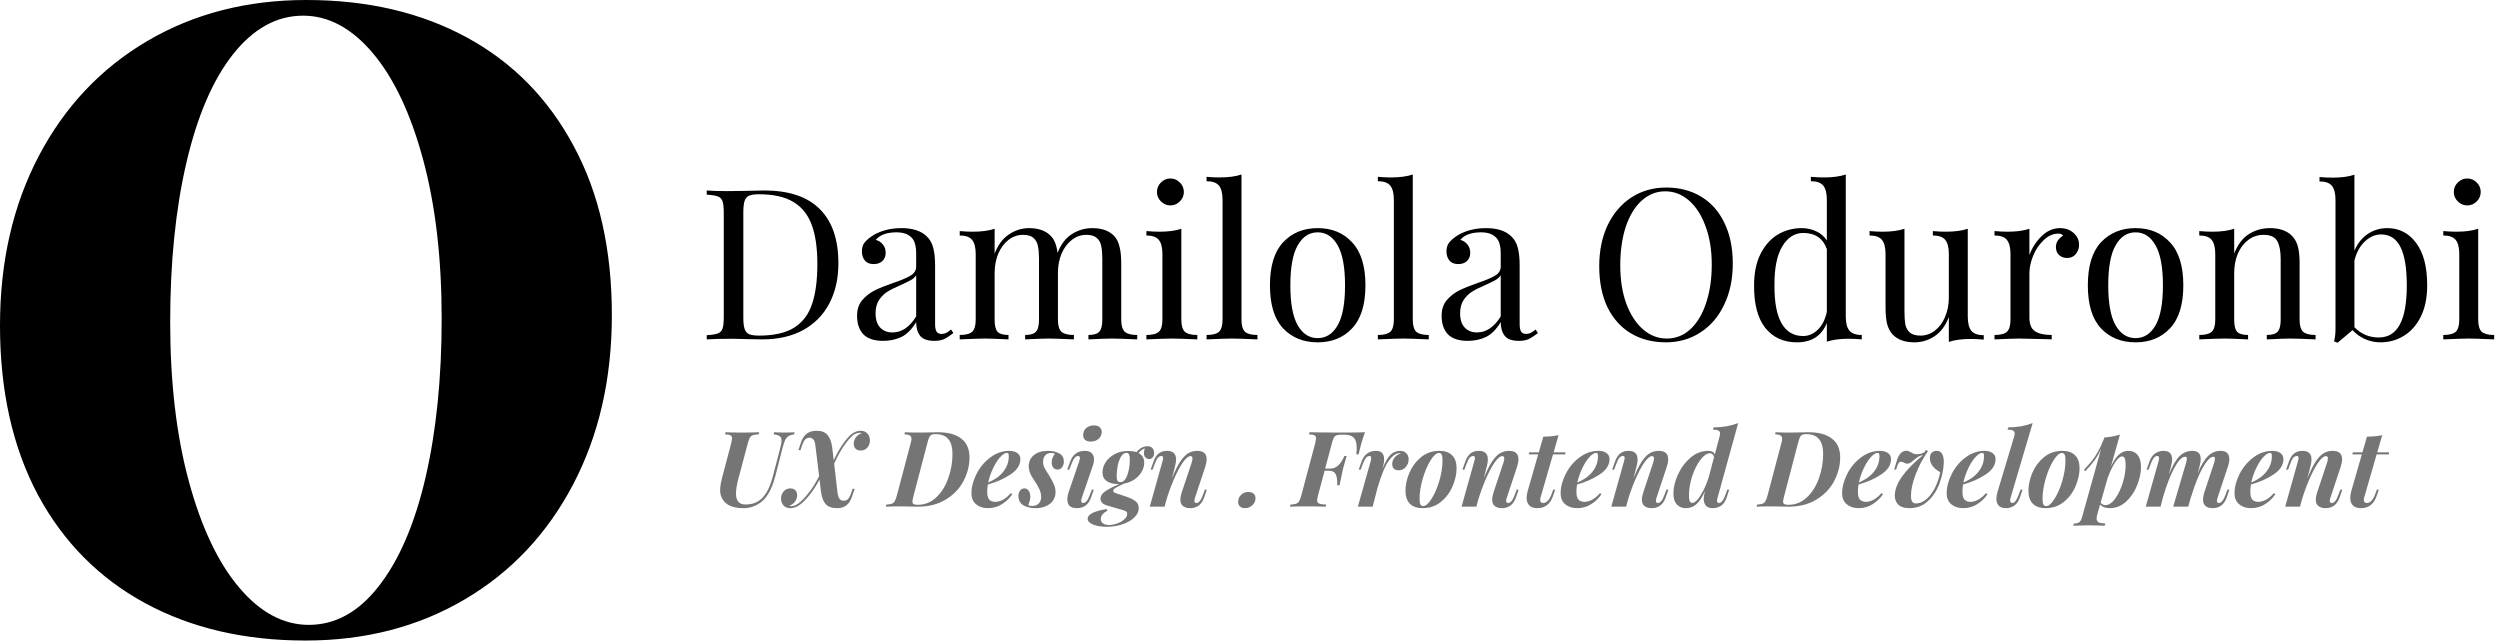 <svg width="523" height="134" viewBox="0 0 523 134" fill="none" xmlns="http://www.w3.org/2000/svg">
<path d="M64.085 0C76.856 0 88.046 2.61 97.653 7.829C107.26 13.048 114.72 20.634 120.032 30.587C125.344 40.419 128 52.192 128 65.908C128 79.259 125.287 91.093 119.862 101.41C114.437 111.727 106.864 119.738 97.144 125.443C87.424 131.148 76.348 134 63.915 134C51.144 134 39.954 131.39 30.347 126.171C20.74 120.952 13.28 113.427 7.968 103.595C2.656 93.642 0 81.808 0 68.092C0 54.741 2.713 42.907 8.138 32.59C13.563 22.273 21.136 14.262 30.856 8.557C40.576 2.852 51.652 0 64.085 0ZM63.407 3.277C57.868 3.277 52.952 6.008 48.657 11.47C44.475 16.811 41.254 24.336 38.993 34.046C36.733 43.756 35.603 54.862 35.603 67.364C35.603 79.987 36.902 91.093 39.502 100.682C42.102 110.271 45.605 117.675 50.013 122.894C54.421 128.113 59.281 130.723 64.593 130.723C70.132 130.723 74.992 128.053 79.174 122.712C83.468 117.25 86.746 109.664 89.007 99.954C91.267 90.244 92.397 79.138 92.397 66.636C92.397 54.013 91.098 42.907 88.498 33.318C85.898 23.729 82.395 16.325 77.987 11.106C73.579 5.887 68.719 3.277 63.407 3.277Z" fill="black"/>
<path d="M159.86 39.848C165.052 39.848 168.939 41.153 171.52 43.764C174.101 46.345 175.392 50.115 175.392 55.072C175.392 58.269 174.761 61.071 173.5 63.476C172.239 65.881 170.405 67.744 168 69.064C165.624 70.355 162.779 71 159.464 71L156.912 70.956C155.269 70.897 154.067 70.868 153.304 70.868C150.899 70.868 149.08 70.912 147.848 71V70.12C148.904 70.061 149.667 69.944 150.136 69.768C150.635 69.592 150.972 69.255 151.148 68.756C151.324 68.257 151.412 67.451 151.412 66.336V44.512C151.412 43.397 151.324 42.591 151.148 42.092C150.972 41.593 150.635 41.256 150.136 41.08C149.667 40.904 148.904 40.787 147.848 40.728V39.848C148.875 39.936 150.297 39.98 152.116 39.98L155.856 39.936C157.851 39.877 159.185 39.848 159.86 39.848ZM158.76 40.64C157.851 40.64 157.161 40.743 156.692 40.948C156.252 41.153 155.944 41.52 155.768 42.048C155.592 42.576 155.504 43.368 155.504 44.424V66.424C155.504 67.48 155.592 68.272 155.768 68.8C155.944 69.328 156.252 69.695 156.692 69.9C157.161 70.105 157.865 70.208 158.804 70.208C161.913 70.208 164.363 69.651 166.152 68.536C167.941 67.392 169.188 65.735 169.892 63.564C170.625 61.393 170.992 58.621 170.992 55.248C170.992 51.875 170.596 49.132 169.804 47.02C169.012 44.879 167.721 43.28 165.932 42.224C164.172 41.168 161.781 40.64 158.76 40.64ZM184.754 71.308C182.906 71.308 181.527 70.853 180.618 69.944C179.738 69.005 179.298 67.715 179.298 66.072C179.298 64.752 179.65 63.667 180.354 62.816C181.087 61.965 181.938 61.291 182.906 60.792C183.903 60.293 185.209 59.765 186.822 59.208C188.465 58.651 189.682 58.137 190.474 57.668C191.266 57.199 191.662 56.568 191.662 55.776V53.048C191.662 51.347 191.295 50.188 190.562 49.572C189.858 48.927 188.861 48.604 187.57 48.604C185.517 48.604 184.065 49.132 183.214 50.188C183.801 50.335 184.285 50.643 184.666 51.112C185.077 51.581 185.282 52.168 185.282 52.872C185.282 53.605 185.047 54.192 184.578 54.632C184.109 55.043 183.507 55.248 182.774 55.248C181.953 55.248 181.337 54.999 180.926 54.5C180.515 53.972 180.31 53.341 180.31 52.608C180.31 51.904 180.471 51.317 180.794 50.848C181.146 50.379 181.659 49.909 182.334 49.44C183.038 48.941 183.933 48.531 185.018 48.208C186.103 47.885 187.291 47.724 188.582 47.724C190.87 47.724 192.601 48.267 193.774 49.352C194.507 50.027 194.991 50.848 195.226 51.816C195.49 52.755 195.622 54.001 195.622 55.556V67.788C195.622 68.521 195.725 69.049 195.93 69.372C196.135 69.695 196.487 69.856 196.986 69.856C197.338 69.856 197.661 69.783 197.954 69.636C198.277 69.46 198.614 69.225 198.966 68.932L199.45 69.68C198.687 70.267 198.027 70.692 197.47 70.956C196.942 71.191 196.267 71.308 195.446 71.308C194.038 71.308 193.055 70.956 192.498 70.252C191.941 69.548 191.662 68.595 191.662 67.392C190.782 68.859 189.77 69.885 188.626 70.472C187.482 71.029 186.191 71.308 184.754 71.308ZM186.69 69.548C188.626 69.548 190.283 68.433 191.662 66.204V57.58C191.398 57.991 191.031 58.328 190.562 58.592C190.093 58.856 189.374 59.208 188.406 59.648C187.291 60.117 186.382 60.572 185.678 61.012C185.003 61.423 184.417 61.995 183.918 62.728C183.419 63.461 183.17 64.4 183.17 65.544C183.17 66.864 183.493 67.861 184.138 68.536C184.783 69.211 185.634 69.548 186.69 69.548ZM234.564 66.908C234.564 68.111 234.813 68.947 235.312 69.416C235.811 69.856 236.676 70.076 237.908 70.076V71C235.209 70.883 233.449 70.824 232.628 70.824C231.807 70.824 230.164 70.883 227.7 71V70.076C228.785 70.076 229.533 69.856 229.944 69.416C230.384 68.947 230.604 68.111 230.604 66.908V54.192C230.604 53.077 230.531 52.183 230.384 51.508C230.267 50.804 229.959 50.232 229.46 49.792C228.991 49.352 228.257 49.132 227.26 49.132C226.145 49.132 225.133 49.484 224.224 50.188C223.315 50.892 222.596 51.86 222.068 53.092C221.569 54.295 221.32 55.629 221.32 57.096V66.908C221.32 68.111 221.569 68.947 222.068 69.416C222.567 69.856 223.432 70.076 224.664 70.076V71C221.965 70.883 220.205 70.824 219.384 70.824C218.563 70.824 216.92 70.883 214.456 71V70.076C215.541 70.076 216.289 69.856 216.7 69.416C217.14 68.947 217.36 68.111 217.36 66.908V54.192C217.36 53.077 217.287 52.183 217.14 51.508C217.023 50.804 216.715 50.232 216.216 49.792C215.747 49.352 215.013 49.132 214.016 49.132C212.901 49.132 211.889 49.484 210.98 50.188C210.071 50.892 209.352 51.86 208.824 53.092C208.325 54.324 208.076 55.673 208.076 57.14V66.908C208.076 68.111 208.281 68.947 208.692 69.416C209.132 69.856 209.895 70.076 210.98 70.076V71C208.516 70.883 206.873 70.824 206.052 70.824C205.231 70.824 203.471 70.883 200.772 71V70.076C202.004 70.076 202.869 69.856 203.368 69.416C203.867 68.947 204.116 68.111 204.116 66.908V53.136C204.116 51.787 203.867 50.804 203.368 50.188C202.869 49.572 202.004 49.264 200.772 49.264V48.34C201.711 48.428 202.62 48.472 203.5 48.472C205.348 48.472 206.873 48.267 208.076 47.856V53.048C208.78 51.229 209.777 49.895 211.068 49.044C212.359 48.164 213.767 47.724 215.292 47.724C217.287 47.724 218.812 48.281 219.868 49.396C220.601 50.159 221.056 51.332 221.232 52.916C221.965 51.068 222.977 49.748 224.268 48.956C225.559 48.135 226.981 47.724 228.536 47.724C230.531 47.724 232.056 48.281 233.112 49.396C233.64 49.983 234.007 50.731 234.212 51.64C234.447 52.549 234.564 53.723 234.564 55.16V66.908ZM244.847 37.34C245.609 37.34 246.269 37.619 246.827 38.176C247.384 38.733 247.663 39.393 247.663 40.156C247.663 40.919 247.384 41.579 246.827 42.136C246.269 42.693 245.609 42.972 244.847 42.972C244.084 42.972 243.424 42.693 242.867 42.136C242.309 41.579 242.031 40.919 242.031 40.156C242.031 39.393 242.309 38.733 242.867 38.176C243.424 37.619 244.084 37.34 244.847 37.34ZM247.135 66.908C247.135 68.111 247.384 68.947 247.883 69.416C248.381 69.856 249.247 70.076 250.479 70.076V71C247.78 70.883 246.005 70.824 245.155 70.824C244.304 70.824 242.529 70.883 239.831 71V70.076C241.063 70.076 241.928 69.856 242.427 69.416C242.925 68.947 243.175 68.111 243.175 66.908V53.136C243.175 51.787 242.925 50.804 242.427 50.188C241.928 49.572 241.063 49.264 239.831 49.264V48.34C240.769 48.428 241.679 48.472 242.559 48.472C244.407 48.472 245.932 48.267 247.135 47.856V66.908ZM259.717 66.908C259.717 68.111 259.967 68.947 260.465 69.416C260.964 69.856 261.829 70.076 263.061 70.076V71C260.363 70.883 258.588 70.824 257.737 70.824C256.887 70.824 255.112 70.883 252.413 71V70.076C253.645 70.076 254.511 69.856 255.009 69.416C255.508 68.947 255.757 68.111 255.757 66.908V41.784C255.757 40.435 255.508 39.452 255.009 38.836C254.511 38.22 253.645 37.912 252.413 37.912V36.988C253.323 37.076 254.232 37.12 255.141 37.12C256.989 37.12 258.515 36.915 259.717 36.504V66.908ZM275.661 47.724C278.653 47.724 281.059 48.721 282.877 50.716C284.725 52.681 285.649 55.673 285.649 59.692C285.649 63.711 284.725 66.703 282.877 68.668C281.059 70.633 278.653 71.616 275.661 71.616C272.669 71.616 270.249 70.633 268.401 68.668C266.583 66.703 265.673 63.711 265.673 59.692C265.673 55.673 266.583 52.681 268.401 50.716C270.249 48.721 272.669 47.724 275.661 47.724ZM275.661 48.604C273.901 48.604 272.508 49.513 271.481 51.332C270.455 53.121 269.941 55.908 269.941 59.692C269.941 63.476 270.455 66.263 271.481 68.052C272.508 69.841 273.901 70.736 275.661 70.736C277.421 70.736 278.815 69.841 279.841 68.052C280.868 66.263 281.381 63.476 281.381 59.692C281.381 55.908 280.868 53.121 279.841 51.332C278.815 49.513 277.421 48.604 275.661 48.604ZM295.553 66.908C295.553 68.111 295.803 68.947 296.301 69.416C296.8 69.856 297.665 70.076 298.897 70.076V71C296.199 70.883 294.424 70.824 293.573 70.824C292.723 70.824 290.948 70.883 288.249 71V70.076C289.481 70.076 290.347 69.856 290.845 69.416C291.344 68.947 291.593 68.111 291.593 66.908V41.784C291.593 40.435 291.344 39.452 290.845 38.836C290.347 38.22 289.481 37.912 288.249 37.912V36.988C289.159 37.076 290.068 37.12 290.977 37.12C292.825 37.12 294.351 36.915 295.553 36.504V66.908ZM307.043 71.308C305.195 71.308 303.816 70.853 302.907 69.944C302.027 69.005 301.587 67.715 301.587 66.072C301.587 64.752 301.939 63.667 302.643 62.816C303.376 61.965 304.227 61.291 305.195 60.792C306.192 60.293 307.498 59.765 309.111 59.208C310.754 58.651 311.971 58.137 312.763 57.668C313.555 57.199 313.951 56.568 313.951 55.776V53.048C313.951 51.347 313.584 50.188 312.851 49.572C312.147 48.927 311.15 48.604 309.859 48.604C307.806 48.604 306.354 49.132 305.503 50.188C306.09 50.335 306.574 50.643 306.955 51.112C307.366 51.581 307.571 52.168 307.571 52.872C307.571 53.605 307.336 54.192 306.867 54.632C306.398 55.043 305.796 55.248 305.063 55.248C304.242 55.248 303.626 54.999 303.215 54.5C302.804 53.972 302.599 53.341 302.599 52.608C302.599 51.904 302.76 51.317 303.083 50.848C303.435 50.379 303.948 49.909 304.623 49.44C305.327 48.941 306.222 48.531 307.307 48.208C308.392 47.885 309.58 47.724 310.871 47.724C313.159 47.724 314.89 48.267 316.063 49.352C316.796 50.027 317.28 50.848 317.515 51.816C317.779 52.755 317.911 54.001 317.911 55.556V67.788C317.911 68.521 318.014 69.049 318.219 69.372C318.424 69.695 318.776 69.856 319.275 69.856C319.627 69.856 319.95 69.783 320.243 69.636C320.566 69.46 320.903 69.225 321.255 68.932L321.739 69.68C320.976 70.267 320.316 70.692 319.759 70.956C319.231 71.191 318.556 71.308 317.735 71.308C316.327 71.308 315.344 70.956 314.787 70.252C314.23 69.548 313.951 68.595 313.951 67.392C313.071 68.859 312.059 69.885 310.915 70.472C309.771 71.029 308.48 71.308 307.043 71.308ZM308.979 69.548C310.915 69.548 312.572 68.433 313.951 66.204V57.58C313.687 57.991 313.32 58.328 312.851 58.592C312.382 58.856 311.663 59.208 310.695 59.648C309.58 60.117 308.671 60.572 307.967 61.012C307.292 61.423 306.706 61.995 306.207 62.728C305.708 63.461 305.459 64.4 305.459 65.544C305.459 66.864 305.782 67.861 306.427 68.536C307.072 69.211 307.923 69.548 308.979 69.548ZM348.551 39.232C351.337 39.232 353.772 39.863 355.855 41.124C357.967 42.385 359.595 44.219 360.739 46.624C361.912 49 362.499 51.845 362.499 55.16C362.499 58.387 361.897 61.247 360.695 63.74C359.521 66.233 357.864 68.169 355.723 69.548C353.611 70.927 351.205 71.616 348.507 71.616C345.72 71.616 343.271 70.985 341.159 69.724C339.076 68.463 337.448 66.644 336.275 64.268C335.131 61.863 334.559 59.003 334.559 55.688C334.559 52.461 335.145 49.601 336.319 47.108C337.521 44.615 339.179 42.679 341.291 41.3C343.432 39.921 345.852 39.232 348.551 39.232ZM348.375 40.024C346.497 40.024 344.84 40.684 343.403 42.004C341.995 43.295 340.895 45.113 340.103 47.46C339.34 49.807 338.959 52.491 338.959 55.512C338.959 58.563 339.384 61.247 340.235 63.564C341.115 65.881 342.288 67.671 343.755 68.932C345.221 70.193 346.864 70.824 348.683 70.824C350.56 70.824 352.203 70.179 353.611 68.888C355.048 67.568 356.148 65.735 356.911 63.388C357.703 61.041 358.099 58.357 358.099 55.336C358.099 52.285 357.659 49.601 356.779 47.284C355.928 44.967 354.769 43.177 353.303 41.916C351.836 40.655 350.193 40.024 348.375 40.024ZM386.136 66.204C386.136 67.553 386.385 68.536 386.884 69.152C387.383 69.768 388.248 70.076 389.48 70.076V71C388.571 70.912 387.661 70.868 386.752 70.868C384.904 70.868 383.379 71.073 382.176 71.484V67.568C381.648 68.888 380.856 69.9 379.8 70.604C378.744 71.279 377.453 71.616 375.928 71.616C373.112 71.616 370.897 70.604 369.284 68.58C367.7 66.556 366.923 63.593 366.952 59.692C366.952 57.14 367.392 54.969 368.272 53.18C369.181 51.361 370.384 49.997 371.88 49.088C373.405 48.179 375.077 47.724 376.896 47.724C378.011 47.724 379.023 47.944 379.932 48.384C380.871 48.795 381.619 49.44 382.176 50.32V41.784C382.176 40.435 381.927 39.452 381.428 38.836C380.929 38.22 380.064 37.912 378.832 37.912V36.988C379.771 37.076 380.68 37.12 381.56 37.12C383.408 37.12 384.933 36.915 386.136 36.504V66.204ZM377.204 70.296C378.348 70.296 379.375 69.856 380.284 68.976C381.193 68.096 381.824 66.849 382.176 65.236V52.124C381.384 49.865 379.741 48.736 377.248 48.736C375.429 48.736 373.963 49.675 372.848 51.552C371.733 53.4 371.191 56.113 371.22 59.692C371.191 63.212 371.689 65.867 372.716 67.656C373.743 69.416 375.239 70.296 377.204 70.296ZM411.658 66.248C411.658 67.597 411.908 68.58 412.406 69.196C412.905 69.812 413.77 70.12 415.002 70.12V71.044C414.093 70.956 413.184 70.912 412.274 70.912C410.426 70.912 408.901 71.117 407.698 71.528V66.336C406.994 68.155 405.997 69.489 404.706 70.34C403.416 71.191 402.008 71.616 400.482 71.616C398.488 71.616 396.962 71.059 395.906 69.944C395.378 69.357 394.997 68.609 394.762 67.7C394.557 66.791 394.454 65.617 394.454 64.18V53.136C394.454 51.787 394.205 50.804 393.706 50.188C393.208 49.572 392.342 49.264 391.11 49.264V48.34C392.02 48.428 392.929 48.472 393.838 48.472C395.686 48.472 397.212 48.267 398.414 47.856V65.148C398.414 66.263 398.473 67.172 398.59 67.876C398.737 68.551 399.045 69.108 399.514 69.548C400.013 69.988 400.761 70.208 401.758 70.208C402.873 70.208 403.885 69.856 404.794 69.152C405.704 68.448 406.408 67.495 406.906 66.292C407.434 65.06 407.698 63.711 407.698 62.244V53.136C407.698 51.787 407.449 50.804 406.95 50.188C406.452 49.572 405.586 49.264 404.354 49.264V48.34C405.264 48.428 406.173 48.472 407.082 48.472C408.93 48.472 410.456 48.267 411.658 47.856V66.248ZM430.933 47.724C432.106 47.724 433.059 48.061 433.793 48.736C434.555 49.411 434.937 50.232 434.937 51.2C434.937 51.963 434.702 52.623 434.233 53.18C433.793 53.708 433.191 53.972 432.429 53.972C431.783 53.972 431.226 53.767 430.757 53.356C430.317 52.945 430.097 52.388 430.097 51.684C430.097 50.716 430.595 49.924 431.593 49.308C431.387 49.015 431.079 48.868 430.669 48.868C429.525 48.868 428.483 49.323 427.545 50.232C426.606 51.112 425.873 52.197 425.345 53.488C424.817 54.779 424.553 55.996 424.553 57.14V66.468C424.553 67.817 424.934 68.756 425.697 69.284C426.489 69.812 427.662 70.076 429.217 70.076V71L428.161 70.956C425.169 70.868 423.262 70.824 422.441 70.824C421.678 70.824 419.947 70.883 417.249 71V70.076C418.481 70.076 419.346 69.856 419.845 69.416C420.343 68.947 420.593 68.111 420.593 66.908V53.136C420.593 51.787 420.343 50.804 419.845 50.188C419.346 49.572 418.481 49.264 417.249 49.264V48.34C418.187 48.428 419.097 48.472 419.977 48.472C421.825 48.472 423.35 48.267 424.553 47.856V53.356C425.081 51.889 425.917 50.584 427.061 49.44C428.234 48.296 429.525 47.724 430.933 47.724ZM446.763 47.724C449.755 47.724 452.16 48.721 453.979 50.716C455.827 52.681 456.751 55.673 456.751 59.692C456.751 63.711 455.827 66.703 453.979 68.668C452.16 70.633 449.755 71.616 446.763 71.616C443.771 71.616 441.351 70.633 439.503 68.668C437.684 66.703 436.775 63.711 436.775 59.692C436.775 55.673 437.684 52.681 439.503 50.716C441.351 48.721 443.771 47.724 446.763 47.724ZM446.763 48.604C445.003 48.604 443.61 49.513 442.583 51.332C441.556 53.121 441.043 55.908 441.043 59.692C441.043 63.476 441.556 66.263 442.583 68.052C443.61 69.841 445.003 70.736 446.763 70.736C448.523 70.736 449.916 69.841 450.943 68.052C451.97 66.263 452.483 63.476 452.483 59.692C452.483 55.908 451.97 53.121 450.943 51.332C449.916 49.513 448.523 48.604 446.763 48.604ZM474.873 47.724C476.926 47.724 478.481 48.281 479.537 49.396C480.094 49.983 480.49 50.716 480.725 51.596C480.959 52.476 481.077 53.664 481.077 55.16V66.908C481.077 68.111 481.326 68.947 481.825 69.416C482.323 69.856 483.189 70.076 484.421 70.076V71C481.722 70.883 479.962 70.824 479.141 70.824C478.319 70.824 476.677 70.883 474.213 71V70.076C475.298 70.076 476.046 69.856 476.457 69.416C476.897 68.947 477.117 68.111 477.117 66.908V54.192C477.117 52.549 476.882 51.303 476.413 50.452C475.943 49.572 474.99 49.132 473.553 49.132C472.35 49.132 471.279 49.484 470.341 50.188C469.402 50.892 468.669 51.86 468.141 53.092C467.642 54.295 467.393 55.644 467.393 57.14V66.908C467.393 68.111 467.598 68.947 468.009 69.416C468.449 69.856 469.211 70.076 470.297 70.076V71C467.833 70.883 466.19 70.824 465.369 70.824C464.547 70.824 462.787 70.883 460.089 71V70.076C461.321 70.076 462.186 69.856 462.685 69.416C463.183 68.947 463.433 68.111 463.433 66.908V53.136C463.433 51.787 463.183 50.804 462.685 50.188C462.186 49.572 461.321 49.264 460.089 49.264V48.34C461.027 48.428 461.937 48.472 462.817 48.472C464.665 48.472 466.19 48.267 467.393 47.856V53.048C468.126 51.171 469.138 49.821 470.428 49C471.749 48.149 473.23 47.724 474.873 47.724ZM499.41 47.724C501.904 47.724 503.913 48.751 505.438 50.804C506.993 52.857 507.77 55.82 507.77 59.692C507.77 62.244 507.33 64.415 506.45 66.204C505.57 67.993 504.382 69.343 502.886 70.252C501.42 71.161 499.777 71.616 497.958 71.616C496.873 71.616 495.817 71.396 494.79 70.956C493.793 70.516 492.913 69.885 492.15 69.064L489.026 71.704L488.278 71.396C488.484 70.663 488.586 69.812 488.586 68.844V41.828C488.586 40.479 488.337 39.496 487.838 38.88C487.34 38.264 486.474 37.956 485.242 37.956V37.032C486.181 37.12 487.09 37.164 487.97 37.164C489.818 37.164 491.344 36.959 492.546 36.548V52.432C493.192 50.936 494.116 49.777 495.318 48.956C496.55 48.135 497.914 47.724 499.41 47.724ZM497.606 70.604C499.572 70.604 501.038 69.724 502.006 67.964C503.004 66.175 503.502 63.417 503.502 59.692C503.502 56.113 503.062 53.444 502.182 51.684C501.302 49.924 499.953 49.044 498.134 49.044C496.902 49.044 495.773 49.528 494.746 50.496C493.72 51.435 492.986 52.769 492.546 54.5V68.448C493.221 69.152 493.998 69.695 494.878 70.076C495.758 70.428 496.668 70.604 497.606 70.604ZM516.151 37.34C516.914 37.34 517.574 37.619 518.131 38.176C518.689 38.733 518.967 39.393 518.967 40.156C518.967 40.919 518.689 41.579 518.131 42.136C517.574 42.693 516.914 42.972 516.151 42.972C515.389 42.972 514.729 42.693 514.171 42.136C513.614 41.579 513.335 40.919 513.335 40.156C513.335 39.393 513.614 38.733 514.171 38.176C514.729 37.619 515.389 37.34 516.151 37.34ZM518.439 66.908C518.439 68.111 518.689 68.947 519.187 69.416C519.686 69.856 520.551 70.076 521.783 70.076V71C519.085 70.883 517.31 70.824 516.459 70.824C515.609 70.824 513.834 70.883 511.135 71V70.076C512.367 70.076 513.233 69.856 513.731 69.416C514.23 68.947 514.479 68.111 514.479 66.908V53.136C514.479 51.787 514.23 50.804 513.731 50.188C513.233 49.572 512.367 49.264 511.135 49.264V48.34C512.074 48.428 512.983 48.472 513.863 48.472C515.711 48.472 517.237 48.267 518.439 47.856V66.908Z" fill="black"/>
<path d="M163.146 94.032C163.381 93.167 163.498 92.543 163.498 92.162C163.498 91.737 163.373 91.436 163.124 91.26C162.875 91.069 162.442 90.937 161.826 90.864L161.936 90.424C162.479 90.468 163.263 90.49 164.29 90.49C165.097 90.49 165.742 90.468 166.226 90.424L166.116 90.864C165.617 90.937 165.229 91.062 164.95 91.238C164.671 91.414 164.437 91.693 164.246 92.074C164.07 92.455 163.887 93.02 163.696 93.768L162.2 99.598C161.672 101.622 160.953 103.177 160.044 104.262C159.501 104.893 158.834 105.391 158.042 105.758C157.265 106.125 156.429 106.308 155.534 106.308C154.463 106.308 153.569 106.161 152.85 105.868C152.131 105.56 151.596 105.127 151.244 104.57C150.848 103.998 150.65 103.316 150.65 102.524C150.65 101.82 150.811 100.867 151.134 99.664L152.96 92.756C153.077 92.257 153.136 91.905 153.136 91.7C153.136 91.377 153.026 91.165 152.806 91.062C152.601 90.959 152.219 90.893 151.662 90.864L151.794 90.424C152.542 90.468 153.752 90.49 155.424 90.49C156.788 90.49 157.925 90.468 158.834 90.424L158.702 90.864C158.159 90.893 157.756 90.952 157.492 91.04C157.243 91.128 157.037 91.297 156.876 91.546C156.729 91.795 156.583 92.199 156.436 92.756L154.5 100.038C154.148 101.329 153.972 102.399 153.972 103.25C153.972 104.013 154.133 104.585 154.456 104.966C154.779 105.347 155.277 105.538 155.952 105.538C157.492 105.538 158.702 105.039 159.582 104.042C160.477 103.045 161.159 101.644 161.628 99.84L163.146 94.032ZM180.027 90.116C180.643 90.116 181.12 90.307 181.457 90.688C181.809 91.069 181.985 91.546 181.985 92.118C181.985 92.734 181.802 93.247 181.435 93.658C181.069 94.054 180.599 94.252 180.027 94.252C179.573 94.252 179.221 94.12 178.971 93.856C178.722 93.592 178.597 93.233 178.597 92.778C178.612 92.294 178.773 91.854 179.081 91.458C179.389 91.062 179.785 90.783 180.269 90.622C180.196 90.563 180.071 90.534 179.895 90.534C179.397 90.534 178.92 90.703 178.465 91.04C177.908 91.48 177.277 92.213 176.573 93.24C175.869 94.267 175.18 95.521 174.505 97.002L175.231 103.25C175.305 103.719 175.437 104.086 175.627 104.35C175.833 104.614 176.119 104.746 176.485 104.746C176.837 104.746 177.131 104.643 177.365 104.438C177.6 104.218 177.805 103.866 177.981 103.382L178.355 102.26H178.795L178.223 103.954C177.93 104.775 177.527 105.377 177.013 105.758C176.515 106.125 175.899 106.308 175.165 106.308C174.036 106.308 173.215 106.015 172.701 105.428C172.203 104.827 171.887 103.976 171.755 102.876L171.447 100.324C170.875 101.409 170.223 102.429 169.489 103.382C168.756 104.321 168.052 105.047 167.377 105.56C166.732 106.059 166.05 106.308 165.331 106.308C164.715 106.308 164.239 106.117 163.901 105.736C163.564 105.355 163.395 104.878 163.395 104.306C163.395 103.69 163.579 103.184 163.945 102.788C164.312 102.377 164.781 102.172 165.353 102.172C165.793 102.172 166.138 102.304 166.387 102.568C166.637 102.817 166.761 103.162 166.761 103.602C166.761 104.101 166.607 104.555 166.299 104.966C166.006 105.362 165.61 105.641 165.111 105.802C165.17 105.861 165.295 105.89 165.485 105.89C165.94 105.89 166.424 105.721 166.937 105.384C167.568 104.944 168.279 104.225 169.071 103.228C169.878 102.231 170.641 101.028 171.359 99.62L170.567 93.108C170.45 92.081 170.039 91.568 169.335 91.568C168.998 91.568 168.705 91.685 168.455 91.92C168.221 92.155 168.015 92.529 167.839 93.042L167.465 94.164H167.025L167.597 92.47C167.891 91.649 168.301 91.055 168.829 90.688C169.357 90.307 170.017 90.116 170.809 90.116C171.865 90.116 172.635 90.409 173.119 90.996C173.618 91.583 173.941 92.433 174.087 93.548L174.417 96.298C174.931 95.169 175.51 94.12 176.155 93.152C176.815 92.169 177.439 91.421 178.025 90.908C178.685 90.38 179.353 90.116 180.027 90.116ZM202.821 95.682C202.821 97.369 202.411 99.004 201.589 100.588C200.768 102.172 199.536 103.47 197.893 104.482C196.265 105.494 194.293 106 191.975 106L190.897 105.978C190.047 105.949 189.299 105.934 188.653 105.934C187.231 105.934 186.131 105.956 185.353 106L185.419 105.56C185.918 105.531 186.292 105.472 186.541 105.384C186.805 105.296 187.011 105.127 187.157 104.878C187.319 104.614 187.473 104.211 187.619 103.668L190.501 92.756C190.619 92.36 190.677 92.045 190.677 91.81C190.677 91.487 190.567 91.253 190.347 91.106C190.142 90.959 189.768 90.879 189.225 90.864L189.291 90.424C189.951 90.468 190.919 90.49 192.195 90.49H192.899C194.439 90.446 195.532 90.424 196.177 90.424C198.333 90.424 199.976 90.871 201.105 91.766C202.249 92.646 202.821 93.951 202.821 95.682ZM191.975 105.604C193.471 105.604 194.769 105.083 195.869 104.042C196.969 103.001 197.805 101.666 198.377 100.038C198.964 98.395 199.257 96.709 199.257 94.978C199.257 93.599 198.971 92.565 198.399 91.876C197.827 91.172 196.925 90.82 195.693 90.82C195.312 90.82 195.026 90.871 194.835 90.974C194.659 91.062 194.513 91.231 194.395 91.48C194.278 91.729 194.146 92.14 193.999 92.712L191.117 103.712C190.956 104.357 190.875 104.761 190.875 104.922C190.875 105.171 190.956 105.347 191.117 105.45C191.293 105.553 191.579 105.604 191.975 105.604ZM213.458 96.056C213.458 97.273 212.776 98.337 211.412 99.246C210.048 100.155 208.464 100.859 206.66 101.358C206.572 101.857 206.528 102.355 206.528 102.854C206.528 103.631 206.667 104.181 206.946 104.504C207.239 104.827 207.665 104.988 208.222 104.988C208.677 104.988 209.19 104.849 209.762 104.57C210.334 104.277 210.891 103.815 211.434 103.184L211.786 103.36C211.258 104.181 210.547 104.878 209.652 105.45C208.772 106.022 207.782 106.308 206.682 106.308C205.67 106.308 204.841 106.037 204.196 105.494C203.551 104.951 203.228 104.189 203.228 103.206C203.228 101.901 203.58 100.551 204.284 99.158C204.988 97.765 205.949 96.613 207.166 95.704C208.383 94.78 209.718 94.318 211.17 94.318C211.845 94.318 212.395 94.472 212.82 94.78C213.245 95.073 213.458 95.499 213.458 96.056ZM210.686 94.736C210.261 94.736 209.777 95.037 209.234 95.638C208.691 96.239 208.193 97.024 207.738 97.992C207.283 98.945 206.946 99.928 206.726 100.94C207.767 100.485 208.574 99.994 209.146 99.466C209.733 98.938 210.195 98.337 210.532 97.662C210.869 96.973 211.038 96.239 211.038 95.462C211.038 95.183 211.009 94.993 210.95 94.89C210.891 94.787 210.803 94.736 210.686 94.736ZM215.103 105.692C215.323 105.795 215.609 105.846 215.961 105.846C216.518 105.846 216.965 105.677 217.303 105.34C217.64 105.003 217.809 104.541 217.809 103.954C217.809 103.485 217.706 103.001 217.501 102.502C217.295 102.003 216.987 101.439 216.577 100.808C216.518 100.72 216.342 100.456 216.049 100.016C215.77 99.576 215.557 99.158 215.411 98.762C215.279 98.351 215.213 97.948 215.213 97.552C215.213 96.599 215.565 95.821 216.269 95.22C216.987 94.619 217.97 94.318 219.217 94.318C220.17 94.318 220.962 94.494 221.593 94.846C222.238 95.183 222.561 95.77 222.561 96.606C222.561 97.017 222.443 97.391 222.209 97.728C221.974 98.065 221.644 98.234 221.219 98.234C220.852 98.234 220.559 98.095 220.339 97.816C220.119 97.537 220.009 97.185 220.009 96.76C220.009 96.393 220.075 96.056 220.207 95.748C220.339 95.425 220.5 95.154 220.691 94.934C220.5 94.817 220.243 94.758 219.921 94.758C219.393 94.758 218.975 94.927 218.667 95.264C218.373 95.587 218.219 96.041 218.205 96.628C218.205 97.024 218.278 97.383 218.425 97.706C218.586 98.029 218.85 98.483 219.217 99.07L219.525 99.532C219.994 100.309 220.324 100.947 220.515 101.446C220.72 101.945 220.823 102.443 220.823 102.942C220.823 103.587 220.654 104.167 220.317 104.68C219.979 105.179 219.495 105.575 218.865 105.868C218.249 106.161 217.523 106.308 216.687 106.308C215.645 106.308 214.78 106.11 214.091 105.714C213.401 105.303 213.057 104.651 213.057 103.756C213.057 103.316 213.167 102.942 213.387 102.634C213.607 102.326 213.907 102.172 214.289 102.172C214.67 102.172 214.971 102.333 215.191 102.656C215.425 102.979 215.543 103.389 215.543 103.888C215.543 104.211 215.506 104.504 215.433 104.768C215.359 105.017 215.249 105.325 215.103 105.692ZM226.607 90.952C226.622 90.351 226.842 89.874 227.267 89.522C227.692 89.17 228.22 88.994 228.851 88.994C229.364 88.994 229.76 89.119 230.039 89.368C230.332 89.603 230.479 89.933 230.479 90.358C230.479 90.945 230.259 91.429 229.819 91.81C229.379 92.191 228.836 92.382 228.191 92.382C227.663 92.382 227.26 92.257 226.981 92.008C226.702 91.744 226.578 91.392 226.607 90.952ZM225.771 96.496C225.874 96.159 225.925 95.939 225.925 95.836C225.925 95.543 225.793 95.396 225.529 95.396C225.265 95.396 225.023 95.535 224.803 95.814C224.583 96.078 224.356 96.518 224.121 97.134L223.681 98.256H223.263L223.879 96.584C224.422 95.073 225.441 94.318 226.937 94.318C227.612 94.318 228.103 94.487 228.411 94.824C228.719 95.147 228.873 95.572 228.873 96.1C228.873 96.525 228.792 96.958 228.631 97.398L226.321 104.13C226.233 104.394 226.189 104.607 226.189 104.768C226.189 105.076 226.336 105.23 226.629 105.23C226.849 105.23 227.069 105.105 227.289 104.856C227.524 104.607 227.766 104.152 228.015 103.492L228.411 102.436H228.829L228.257 104.042C227.744 105.553 226.754 106.308 225.287 106.308C223.952 106.308 223.285 105.699 223.285 104.482C223.285 103.998 223.395 103.441 223.615 102.81L225.771 96.496ZM240.011 93.35C240.465 93.35 240.817 93.475 241.067 93.724C241.316 93.973 241.441 94.318 241.441 94.758C241.441 95.154 241.338 95.469 241.133 95.704C240.927 95.924 240.685 96.034 240.407 96.034C240.113 96.034 239.857 95.924 239.637 95.704C239.417 95.469 239.307 95.154 239.307 94.758C239.307 94.479 239.373 94.157 239.505 93.79C238.933 94.039 238.493 94.369 238.185 94.78C238.566 94.971 238.859 95.242 239.065 95.594C239.27 95.931 239.373 96.342 239.373 96.826C239.373 97.442 239.197 98.058 238.845 98.674C238.507 99.275 238.023 99.803 237.393 100.258C236.762 100.698 236.029 100.999 235.193 101.16C234.371 101.527 233.777 101.82 233.411 102.04C233.059 102.26 232.883 102.473 232.883 102.678C232.883 102.81 232.963 102.927 233.125 103.03C233.286 103.118 233.535 103.213 233.873 103.316L235.721 103.932C236.498 104.196 237.107 104.504 237.547 104.856C238.001 105.193 238.229 105.677 238.229 106.308C238.229 107.012 237.921 107.657 237.305 108.244C236.703 108.845 235.889 109.322 234.863 109.674C233.836 110.026 232.729 110.202 231.541 110.202C230.397 110.202 229.443 110.048 228.681 109.74C227.918 109.432 227.537 109.029 227.537 108.53C227.537 108.017 227.947 107.577 228.769 107.21C229.59 106.858 230.521 106.623 231.563 106.506L231.651 106.836C230.741 107.335 230.287 107.914 230.287 108.574C230.287 108.985 230.441 109.293 230.749 109.498C231.057 109.718 231.482 109.828 232.025 109.828C232.567 109.828 233.132 109.718 233.719 109.498C234.32 109.293 234.819 109.007 235.215 108.64C235.611 108.288 235.809 107.907 235.809 107.496C235.809 107.261 235.721 107.085 235.545 106.968C235.383 106.865 235.09 106.755 234.665 106.638L231.541 105.736C231.145 105.619 230.822 105.443 230.573 105.208C230.338 104.959 230.221 104.658 230.221 104.306C230.221 103.778 230.529 103.287 231.145 102.832C231.775 102.377 232.78 101.857 234.159 101.27H233.939C232.956 101.27 232.157 101.065 231.541 100.654C230.939 100.243 230.639 99.627 230.639 98.806C230.639 98.131 230.844 97.449 231.255 96.76C231.68 96.071 232.303 95.499 233.125 95.044C233.946 94.575 234.921 94.34 236.051 94.34C236.667 94.34 237.239 94.421 237.767 94.582C238.031 94.215 238.361 93.922 238.757 93.702C239.167 93.467 239.585 93.35 240.011 93.35ZM234.313 100.874C234.973 100.874 235.479 100.383 235.831 99.4C236.183 98.403 236.359 97.31 236.359 96.122C236.359 95.682 236.307 95.345 236.205 95.11C236.117 94.861 235.933 94.736 235.655 94.736C235.229 94.736 234.855 94.993 234.533 95.506C234.225 96.019 233.99 96.657 233.829 97.42C233.682 98.168 233.609 98.887 233.609 99.576C233.609 100.045 233.667 100.383 233.785 100.588C233.902 100.779 234.078 100.874 234.313 100.874ZM252.478 102.436L251.928 104.042C251.4 105.553 250.417 106.308 248.98 106.308C248.158 106.308 247.572 106.066 247.22 105.582C247.029 105.303 246.934 104.959 246.934 104.548C246.934 104.079 247.051 103.499 247.286 102.81L249.266 96.87C249.398 96.474 249.464 96.159 249.464 95.924C249.464 95.587 249.324 95.418 249.046 95.418C248.606 95.418 248.07 95.865 247.44 96.76C246.824 97.655 246.2 98.835 245.57 100.302C244.939 101.754 244.389 103.287 243.92 104.9L243.634 106H240.532L243.194 96.496C243.282 96.232 243.326 95.997 243.326 95.792C243.326 95.528 243.201 95.396 242.952 95.396C242.673 95.396 242.424 95.528 242.204 95.792C241.998 96.041 241.778 96.489 241.544 97.134L241.126 98.256H240.708L241.302 96.584C241.58 95.777 241.954 95.198 242.424 94.846C242.893 94.494 243.465 94.318 244.14 94.318C245.401 94.318 246.032 94.919 246.032 96.122C246.032 96.533 245.973 96.958 245.856 97.398L245.174 100.06C245.775 98.564 246.347 97.405 246.89 96.584C247.447 95.748 248.004 95.161 248.562 94.824C249.134 94.487 249.764 94.318 250.454 94.318C251.774 94.318 252.434 94.905 252.434 96.078C252.434 96.518 252.338 97.039 252.148 97.64L249.992 104.13C249.904 104.394 249.86 104.607 249.86 104.768C249.86 105.076 249.999 105.23 250.278 105.23C250.512 105.23 250.74 105.105 250.96 104.856C251.194 104.607 251.429 104.152 251.664 103.492L252.06 102.436H252.478ZM259.021 104.988C259.021 104.401 259.226 103.91 259.637 103.514C260.048 103.118 260.554 102.92 261.155 102.92C261.624 102.92 261.991 103.037 262.255 103.272C262.519 103.507 262.651 103.837 262.651 104.262C262.651 104.79 262.431 105.267 261.991 105.692C261.566 106.103 261.067 106.308 260.495 106.308C260.026 106.308 259.659 106.191 259.395 105.956C259.146 105.721 259.021 105.399 259.021 104.988ZM281.091 90.49C283.174 90.49 284.662 90.468 285.557 90.424C285.22 91.333 284.934 92.228 284.699 93.108C284.45 94.032 284.296 94.677 284.237 95.044H283.731C283.79 94.589 283.819 94.142 283.819 93.702C283.819 92.69 283.614 91.979 283.203 91.568C282.807 91.143 282.147 90.93 281.223 90.93H280.717C280.233 90.93 279.866 90.974 279.617 91.062C279.382 91.135 279.192 91.297 279.045 91.546C278.898 91.795 278.759 92.199 278.627 92.756L277.219 98.036H278.231C278.935 98.036 279.529 97.794 280.013 97.31C280.497 96.826 280.908 96.188 281.245 95.396H281.729C281.509 96.085 281.238 97.039 280.915 98.256C280.783 98.813 280.556 99.899 280.233 101.512H279.749C279.793 100.515 279.69 99.759 279.441 99.246C279.206 98.733 278.722 98.476 277.989 98.476H277.109L275.723 103.668C275.606 104.108 275.547 104.431 275.547 104.636C275.547 104.988 275.679 105.223 275.943 105.34C276.222 105.457 276.72 105.531 277.439 105.56L277.351 106C276.456 105.956 275.151 105.934 273.435 105.934C271.822 105.934 270.626 105.956 269.849 106L269.959 105.56C270.487 105.531 270.876 105.472 271.125 105.384C271.389 105.296 271.602 105.127 271.763 104.878C271.924 104.629 272.078 104.225 272.225 103.668L275.129 92.756C275.246 92.257 275.305 91.905 275.305 91.7C275.305 91.377 275.195 91.165 274.975 91.062C274.77 90.959 274.388 90.893 273.831 90.864L273.941 90.424C275.54 90.468 277.923 90.49 281.091 90.49ZM292.903 94.318C293.46 94.318 293.893 94.487 294.201 94.824C294.523 95.147 294.685 95.572 294.685 96.1C294.685 96.731 294.479 97.273 294.069 97.728C293.673 98.168 293.181 98.388 292.595 98.388C292.169 98.388 291.839 98.278 291.605 98.058C291.37 97.823 291.253 97.493 291.253 97.068C291.253 96.555 291.429 96.093 291.781 95.682C292.133 95.257 292.565 94.985 293.079 94.868C293.049 94.868 293.005 94.861 292.947 94.846C292.888 94.817 292.837 94.802 292.793 94.802C292.045 94.802 291.282 95.345 290.505 96.43C289.727 97.515 288.935 99.451 288.129 102.238L287.161 106H284.059L286.743 96.496C286.816 96.261 286.853 96.034 286.853 95.814C286.853 95.535 286.735 95.396 286.501 95.396C286.222 95.396 285.973 95.528 285.753 95.792C285.533 96.056 285.305 96.503 285.071 97.134L284.653 98.256H284.235L284.829 96.584C285.371 95.073 286.383 94.318 287.865 94.318C288.994 94.318 289.559 94.912 289.559 96.1C289.559 96.525 289.5 96.958 289.383 97.398L289.207 98.102C289.749 96.709 290.299 95.733 290.857 95.176C291.429 94.604 292.111 94.318 292.903 94.318ZM294.026 102.678C294.026 101.475 294.297 100.221 294.84 98.916C295.397 97.611 296.211 96.518 297.282 95.638C298.367 94.758 299.658 94.318 301.154 94.318C302.298 94.318 303.178 94.633 303.794 95.264C304.41 95.88 304.718 96.775 304.718 97.948C304.718 99.151 304.439 100.405 303.882 101.71C303.339 103.015 302.525 104.108 301.44 104.988C300.369 105.868 299.086 106.308 297.59 106.308C296.446 106.308 295.566 106 294.95 105.384C294.334 104.753 294.026 103.851 294.026 102.678ZM301.044 94.758C300.501 94.758 299.907 95.279 299.262 96.32C298.616 97.361 298.074 98.637 297.634 100.148C297.194 101.659 296.974 103.067 296.974 104.372C296.974 104.9 297.032 105.281 297.15 105.516C297.267 105.751 297.458 105.868 297.722 105.868C298.264 105.868 298.851 105.362 299.482 104.35C300.127 103.338 300.67 102.084 301.11 100.588C301.55 99.077 301.77 97.647 301.77 96.298C301.77 95.726 301.711 95.33 301.594 95.11C301.476 94.875 301.293 94.758 301.044 94.758ZM317.704 102.436L317.154 104.042C316.626 105.553 315.644 106.308 314.206 106.308C313.385 106.308 312.798 106.066 312.446 105.582C312.256 105.303 312.16 104.959 312.16 104.548C312.16 104.079 312.278 103.499 312.512 102.81L314.492 96.87C314.624 96.474 314.69 96.159 314.69 95.924C314.69 95.587 314.551 95.418 314.272 95.418C313.832 95.418 313.297 95.865 312.666 96.76C312.05 97.655 311.427 98.835 310.796 100.302C310.166 101.754 309.616 103.287 309.146 104.9L308.86 106H305.758L308.42 96.496C308.508 96.232 308.552 95.997 308.552 95.792C308.552 95.528 308.428 95.396 308.178 95.396C307.9 95.396 307.65 95.528 307.43 95.792C307.225 96.041 307.005 96.489 306.77 97.134L306.352 98.256H305.934L306.528 96.584C306.807 95.777 307.181 95.198 307.65 94.846C308.12 94.494 308.692 94.318 309.366 94.318C310.628 94.318 311.258 94.919 311.258 96.122C311.258 96.533 311.2 96.958 311.082 97.398L310.4 100.06C311.002 98.564 311.574 97.405 312.116 96.584C312.674 95.748 313.231 95.161 313.788 94.824C314.36 94.487 314.991 94.318 315.68 94.318C317 94.318 317.66 94.905 317.66 96.078C317.66 96.518 317.565 97.039 317.374 97.64L315.218 104.13C315.13 104.394 315.086 104.607 315.086 104.768C315.086 105.076 315.226 105.23 315.504 105.23C315.739 105.23 315.966 105.105 316.186 104.856C316.421 104.607 316.656 104.152 316.89 103.492L317.286 102.436H317.704ZM322.27 104.13C322.226 104.277 322.204 104.423 322.204 104.57C322.204 104.79 322.263 104.959 322.38 105.076C322.497 105.179 322.659 105.23 322.864 105.23C323.187 105.23 323.495 105.076 323.788 104.768C324.096 104.445 324.367 103.969 324.602 103.338L324.932 102.436H325.35L324.91 103.712C324.338 105.443 323.238 106.308 321.61 106.308C320.862 106.308 320.297 106.117 319.916 105.736C319.549 105.34 319.366 104.805 319.366 104.13C319.366 103.705 319.432 103.265 319.564 102.81L321.786 95.066H319.806L319.916 94.626H321.918L322.864 91.348C324.111 91.333 325.174 91.231 326.054 91.04L325.02 94.626H327.506L327.44 95.066H324.888L322.27 104.13ZM336.714 96.056C336.714 97.273 336.032 98.337 334.668 99.246C333.304 100.155 331.72 100.859 329.916 101.358C329.828 101.857 329.784 102.355 329.784 102.854C329.784 103.631 329.923 104.181 330.202 104.504C330.495 104.827 330.921 104.988 331.478 104.988C331.933 104.988 332.446 104.849 333.018 104.57C333.59 104.277 334.147 103.815 334.69 103.184L335.042 103.36C334.514 104.181 333.803 104.878 332.908 105.45C332.028 106.022 331.038 106.308 329.938 106.308C328.926 106.308 328.097 106.037 327.452 105.494C326.807 104.951 326.484 104.189 326.484 103.206C326.484 101.901 326.836 100.551 327.54 99.158C328.244 97.765 329.205 96.613 330.422 95.704C331.639 94.78 332.974 94.318 334.426 94.318C335.101 94.318 335.651 94.472 336.076 94.78C336.501 95.073 336.714 95.499 336.714 96.056ZM333.942 94.736C333.517 94.736 333.033 95.037 332.49 95.638C331.947 96.239 331.449 97.024 330.994 97.992C330.539 98.945 330.202 99.928 329.982 100.94C331.023 100.485 331.83 99.994 332.402 99.466C332.989 98.938 333.451 98.337 333.788 97.662C334.125 96.973 334.294 96.239 334.294 95.462C334.294 95.183 334.265 94.993 334.206 94.89C334.147 94.787 334.059 94.736 333.942 94.736ZM349.028 102.436L348.478 104.042C347.95 105.553 346.968 106.308 345.53 106.308C344.709 106.308 344.122 106.066 343.77 105.582C343.58 105.303 343.484 104.959 343.484 104.548C343.484 104.079 343.602 103.499 343.836 102.81L345.816 96.87C345.948 96.474 346.014 96.159 346.014 95.924C346.014 95.587 345.875 95.418 345.596 95.418C345.156 95.418 344.621 95.865 343.99 96.76C343.374 97.655 342.751 98.835 342.12 100.302C341.49 101.754 340.94 103.287 340.47 104.9L340.184 106H337.082L339.744 96.496C339.832 96.232 339.876 95.997 339.876 95.792C339.876 95.528 339.752 95.396 339.502 95.396C339.224 95.396 338.974 95.528 338.754 95.792C338.549 96.041 338.329 96.489 338.094 97.134L337.676 98.256H337.258L337.852 96.584C338.131 95.777 338.505 95.198 338.974 94.846C339.444 94.494 340.016 94.318 340.69 94.318C341.952 94.318 342.582 94.919 342.582 96.122C342.582 96.533 342.524 96.958 342.406 97.398L341.724 100.06C342.326 98.564 342.898 97.405 343.44 96.584C343.998 95.748 344.555 95.161 345.112 94.824C345.684 94.487 346.315 94.318 347.004 94.318C348.324 94.318 348.984 94.905 348.984 96.078C348.984 96.518 348.889 97.039 348.698 97.64L346.542 104.13C346.454 104.394 346.41 104.607 346.41 104.768C346.41 105.076 346.55 105.23 346.828 105.23C347.063 105.23 347.29 105.105 347.51 104.856C347.745 104.607 347.98 104.152 348.214 103.492L348.61 102.436H349.028ZM361.338 102.436H361.756L361.228 104.042C360.964 104.878 360.568 105.465 360.04 105.802C359.527 106.139 358.955 106.308 358.324 106.308C357.415 106.308 356.836 105.971 356.586 105.296C356.469 105.032 356.41 104.724 356.41 104.372C356.41 103.947 356.498 103.426 356.674 102.81L356.696 102.722C356.139 103.969 355.545 104.878 354.914 105.45C354.298 106.022 353.558 106.308 352.692 106.308C351.915 106.308 351.284 106.051 350.8 105.538C350.316 105.025 350.074 104.255 350.074 103.228C350.074 102.04 350.382 100.749 350.998 99.356C351.614 97.948 352.48 96.76 353.594 95.792C354.709 94.809 355.978 94.318 357.4 94.318C358.09 94.318 358.537 94.567 358.742 95.066L359.732 91.326C359.806 91.062 359.842 90.857 359.842 90.71C359.842 90.417 359.725 90.204 359.49 90.072C359.27 89.94 358.889 89.874 358.346 89.874L358.478 89.412C359.49 89.397 360.407 89.317 361.228 89.17C362.064 89.023 362.864 88.803 363.626 88.51L359.314 104.13C359.241 104.335 359.204 104.533 359.204 104.724C359.204 105.061 359.344 105.23 359.622 105.23C359.842 105.23 360.062 105.105 360.282 104.856C360.502 104.592 360.73 104.137 360.964 103.492L361.338 102.436ZM358.588 95.594C358.427 95.081 358.134 94.824 357.708 94.824C357.078 94.824 356.418 95.279 355.728 96.188C355.054 97.083 354.482 98.219 354.012 99.598C353.558 100.977 353.33 102.341 353.33 103.69C353.33 104.203 353.382 104.585 353.484 104.834C353.602 105.083 353.785 105.208 354.034 105.208C354.328 105.208 354.672 104.995 355.068 104.57C355.464 104.13 355.875 103.499 356.3 102.678C356.74 101.857 357.136 100.881 357.488 99.752L358.588 95.594ZM384.966 95.682C384.966 97.369 384.555 99.004 383.734 100.588C382.913 102.172 381.681 103.47 380.038 104.482C378.41 105.494 376.437 106 374.12 106L373.042 105.978C372.191 105.949 371.443 105.934 370.798 105.934C369.375 105.934 368.275 105.956 367.498 106L367.564 105.56C368.063 105.531 368.437 105.472 368.686 105.384C368.95 105.296 369.155 105.127 369.302 104.878C369.463 104.614 369.617 104.211 369.764 103.668L372.646 92.756C372.763 92.36 372.822 92.045 372.822 91.81C372.822 91.487 372.712 91.253 372.492 91.106C372.287 90.959 371.913 90.879 371.37 90.864L371.436 90.424C372.096 90.468 373.064 90.49 374.34 90.49H375.044C376.584 90.446 377.677 90.424 378.322 90.424C380.478 90.424 382.121 90.871 383.25 91.766C384.394 92.646 384.966 93.951 384.966 95.682ZM374.12 105.604C375.616 105.604 376.914 105.083 378.014 104.042C379.114 103.001 379.95 101.666 380.522 100.038C381.109 98.395 381.402 96.709 381.402 94.978C381.402 93.599 381.116 92.565 380.544 91.876C379.972 91.172 379.07 90.82 377.838 90.82C377.457 90.82 377.171 90.871 376.98 90.974C376.804 91.062 376.657 91.231 376.54 91.48C376.423 91.729 376.291 92.14 376.144 92.712L373.262 103.712C373.101 104.357 373.02 104.761 373.02 104.922C373.02 105.171 373.101 105.347 373.262 105.45C373.438 105.553 373.724 105.604 374.12 105.604ZM395.603 96.056C395.603 97.273 394.921 98.337 393.557 99.246C392.193 100.155 390.609 100.859 388.805 101.358C388.717 101.857 388.673 102.355 388.673 102.854C388.673 103.631 388.812 104.181 389.091 104.504C389.384 104.827 389.809 104.988 390.367 104.988C390.821 104.988 391.335 104.849 391.907 104.57C392.479 104.277 393.036 103.815 393.579 103.184L393.931 103.36C393.403 104.181 392.691 104.878 391.797 105.45C390.917 106.022 389.927 106.308 388.827 106.308C387.815 106.308 386.986 106.037 386.341 105.494C385.695 104.951 385.373 104.189 385.373 103.206C385.373 101.901 385.725 100.551 386.429 99.158C387.133 97.765 388.093 96.613 389.311 95.704C390.528 94.78 391.863 94.318 393.315 94.318C393.989 94.318 394.539 94.472 394.965 94.78C395.39 95.073 395.603 95.499 395.603 96.056ZM392.831 94.736C392.405 94.736 391.921 95.037 391.379 95.638C390.836 96.239 390.337 97.024 389.883 97.992C389.428 98.945 389.091 99.928 388.871 100.94C389.912 100.485 390.719 99.994 391.291 99.466C391.877 98.938 392.339 98.337 392.677 97.662C393.014 96.973 393.183 96.239 393.183 95.462C393.183 95.183 393.153 94.993 393.095 94.89C393.036 94.787 392.948 94.736 392.831 94.736ZM405.893 98.762C405.262 98.454 404.742 98.043 404.331 97.53C403.935 97.017 403.737 96.445 403.737 95.814C403.737 95.345 403.862 94.978 404.111 94.714C404.375 94.45 404.727 94.318 405.167 94.318C405.695 94.318 406.076 94.545 406.311 95C406.56 95.44 406.67 96.056 406.641 96.848C406.568 98.329 406.252 99.803 405.695 101.27C405.138 102.722 404.331 103.925 403.275 104.878C402.219 105.831 400.958 106.308 399.491 106.308C398.391 106.308 397.599 106.059 397.115 105.56C396.631 105.061 396.389 104.438 396.389 103.69C396.389 101.27 398.354 98.447 402.285 95.22C401.933 95.264 401.618 95.367 401.339 95.528C401.075 95.689 400.76 95.924 400.393 96.232C400.085 96.496 399.828 96.694 399.623 96.826C399.418 96.943 399.205 97.002 398.985 97.002C398.794 97.002 398.567 96.929 398.303 96.782C398.068 96.65 397.878 96.584 397.731 96.584C397.526 96.584 397.357 96.665 397.225 96.826C397.108 96.973 396.983 97.244 396.851 97.64L396.675 98.234H396.257L396.741 96.628C397.166 95.073 397.856 94.296 398.809 94.296C398.985 94.296 399.139 94.325 399.271 94.384C399.403 94.428 399.572 94.509 399.777 94.626C399.997 94.758 400.195 94.861 400.371 94.934C400.562 94.993 400.789 95.022 401.053 95.022C401.654 95.022 402.19 94.868 402.659 94.56L402.879 94.142L403.341 94.362C402.256 95.931 401.39 97.567 400.745 99.268C400.1 100.955 399.777 102.429 399.777 103.69C399.777 104.247 399.858 104.658 400.019 104.922C400.18 105.186 400.43 105.318 400.767 105.318C401.632 105.318 402.424 104.981 403.143 104.306C403.862 103.631 404.456 102.788 404.925 101.776C405.394 100.764 405.717 99.759 405.893 98.762ZM417.474 96.056C417.474 97.273 416.792 98.337 415.428 99.246C414.064 100.155 412.48 100.859 410.676 101.358C410.588 101.857 410.544 102.355 410.544 102.854C410.544 103.631 410.683 104.181 410.962 104.504C411.255 104.827 411.68 104.988 412.238 104.988C412.692 104.988 413.206 104.849 413.778 104.57C414.35 104.277 414.907 103.815 415.45 103.184L415.802 103.36C415.274 104.181 414.562 104.878 413.668 105.45C412.788 106.022 411.798 106.308 410.698 106.308C409.686 106.308 408.857 106.037 408.212 105.494C407.566 104.951 407.244 104.189 407.244 103.206C407.244 101.901 407.596 100.551 408.3 99.158C409.004 97.765 409.964 96.613 411.182 95.704C412.399 94.78 413.734 94.318 415.186 94.318C415.86 94.318 416.41 94.472 416.836 94.78C417.261 95.073 417.474 95.499 417.474 96.056ZM414.702 94.736C414.276 94.736 413.792 95.037 413.25 95.638C412.707 96.239 412.208 97.024 411.754 97.992C411.299 98.945 410.962 99.928 410.742 100.94C411.783 100.485 412.59 99.994 413.162 99.466C413.748 98.938 414.21 98.337 414.548 97.662C414.885 96.973 415.054 96.239 415.054 95.462C415.054 95.183 415.024 94.993 414.966 94.89C414.907 94.787 414.819 94.736 414.702 94.736ZM420.614 104.13C420.556 104.321 420.526 104.504 420.526 104.68C420.526 105.047 420.68 105.23 420.988 105.23C421.443 105.23 421.883 104.651 422.308 103.492L422.704 102.436H423.122L422.572 104.042C422.294 104.863 421.89 105.45 421.362 105.802C420.834 106.139 420.262 106.308 419.646 106.308C418.986 106.308 418.488 106.139 418.15 105.802C417.813 105.45 417.644 104.966 417.644 104.35C417.644 103.895 417.732 103.382 417.908 102.81L421.362 91.326C421.436 91.062 421.472 90.857 421.472 90.71C421.472 90.417 421.355 90.204 421.12 90.072C420.9 89.94 420.519 89.874 419.976 89.874L420.13 89.412C421.142 89.397 422.052 89.317 422.858 89.17C423.665 89.023 424.457 88.803 425.234 88.51L420.614 104.13ZM424.35 102.678C424.35 101.475 424.621 100.221 425.164 98.916C425.721 97.611 426.535 96.518 427.606 95.638C428.691 94.758 429.982 94.318 431.478 94.318C432.622 94.318 433.502 94.633 434.118 95.264C434.734 95.88 435.042 96.775 435.042 97.948C435.042 99.151 434.763 100.405 434.206 101.71C433.663 103.015 432.849 104.108 431.764 104.988C430.693 105.868 429.41 106.308 427.914 106.308C426.77 106.308 425.89 106 425.274 105.384C424.658 104.753 424.35 103.851 424.35 102.678ZM431.368 94.758C430.825 94.758 430.231 95.279 429.586 96.32C428.941 97.361 428.398 98.637 427.958 100.148C427.518 101.659 427.298 103.067 427.298 104.372C427.298 104.9 427.357 105.281 427.474 105.516C427.591 105.751 427.782 105.868 428.046 105.868C428.589 105.868 429.175 105.362 429.806 104.35C430.451 103.338 430.994 102.084 431.434 100.588C431.874 99.077 432.094 97.647 432.094 96.298C432.094 95.726 432.035 95.33 431.918 95.11C431.801 94.875 431.617 94.758 431.368 94.758ZM445.168 94.318C446.063 94.318 446.738 94.611 447.192 95.198C447.662 95.77 447.896 96.606 447.896 97.706C447.896 98.909 447.625 100.185 447.082 101.534C446.554 102.869 445.792 103.998 444.794 104.922C443.797 105.846 442.638 106.308 441.318 106.308C440.908 106.308 440.526 106.242 440.174 106.11C439.822 105.978 439.544 105.787 439.338 105.538L438.744 107.65C438.656 107.958 438.612 108.222 438.612 108.442C438.612 108.853 438.759 109.131 439.052 109.278C439.346 109.425 439.808 109.505 440.438 109.52L440.306 109.982L439.8 109.96C438.304 109.916 437.314 109.894 436.83 109.894C436.346 109.894 435.312 109.923 433.728 109.982L433.86 109.52C434.388 109.52 434.77 109.425 435.004 109.234C435.239 109.043 435.43 108.684 435.576 108.156L439.558 93.878C439.148 94.787 438.678 95.609 438.15 96.342C437.622 97.061 436.977 97.809 436.214 98.586L435.972 98.3C436.618 97.596 437.153 96.987 437.578 96.474C438.004 95.946 438.429 95.308 438.854 94.56C439.294 93.797 439.727 92.873 440.152 91.788L440.218 91.524C441.406 91.436 442.499 91.231 443.496 90.908L441.604 97.618C442.132 96.474 442.69 95.638 443.276 95.11C443.863 94.582 444.494 94.318 445.168 94.318ZM440.46 105.67C441.15 105.67 441.817 105.23 442.462 104.35C443.122 103.455 443.658 102.355 444.068 101.05C444.479 99.73 444.684 98.483 444.684 97.31C444.684 96.621 444.618 96.144 444.486 95.88C444.369 95.616 444.193 95.484 443.958 95.484C443.518 95.484 443.02 95.909 442.462 96.76C441.905 97.611 441.392 98.689 440.922 99.994L439.448 105.164C439.727 105.501 440.064 105.67 440.46 105.67ZM466.399 102.436L465.849 104.042C465.321 105.553 464.331 106.308 462.879 106.308C462.028 106.308 461.441 106.044 461.119 105.516C460.957 105.267 460.877 104.937 460.877 104.526C460.877 104.042 460.987 103.47 461.207 102.81L463.187 96.87C463.304 96.489 463.363 96.195 463.363 95.99C463.363 95.697 463.26 95.55 463.055 95.55C462.453 95.55 461.727 96.276 460.877 97.728C460.041 99.165 459.197 101.263 458.347 104.02V103.954L457.775 106H454.629L457.313 96.87C457.43 96.489 457.489 96.188 457.489 95.968C457.489 95.689 457.371 95.55 457.137 95.55C456.477 95.55 455.729 96.313 454.893 97.838C454.071 99.363 453.294 101.351 452.561 103.8V103.778L451.989 106H448.887L451.571 96.496C451.644 96.247 451.681 96.034 451.681 95.858C451.681 95.55 451.549 95.396 451.285 95.396C451.021 95.396 450.779 95.535 450.559 95.814C450.353 96.078 450.133 96.518 449.899 97.134L449.481 98.256H449.063L449.657 96.584C449.95 95.777 450.353 95.198 450.867 94.846C451.395 94.494 451.981 94.318 452.627 94.318C453.257 94.318 453.712 94.479 453.991 94.802C454.269 95.125 454.409 95.55 454.409 96.078C454.409 96.459 454.343 96.899 454.211 97.398L453.727 99.29C454.445 97.501 455.179 96.225 455.927 95.462C456.689 94.699 457.599 94.318 458.655 94.318C459.813 94.318 460.393 94.89 460.393 96.034C460.393 96.445 460.305 96.98 460.129 97.64L459.733 99.048C460.466 97.303 461.207 96.078 461.955 95.374C462.717 94.67 463.59 94.318 464.573 94.318C465.189 94.318 465.643 94.472 465.937 94.78C466.23 95.088 466.377 95.506 466.377 96.034C466.377 96.518 466.274 97.053 466.069 97.64L463.913 104.13C463.825 104.409 463.781 104.621 463.781 104.768C463.781 105.076 463.92 105.23 464.199 105.23C464.697 105.23 465.159 104.651 465.585 103.492L465.981 102.436H466.399ZM477.694 96.056C477.694 97.273 477.012 98.337 475.648 99.246C474.284 100.155 472.7 100.859 470.896 101.358C470.808 101.857 470.764 102.355 470.764 102.854C470.764 103.631 470.904 104.181 471.182 104.504C471.476 104.827 471.901 104.988 472.458 104.988C472.913 104.988 473.426 104.849 473.998 104.57C474.57 104.277 475.128 103.815 475.67 103.184L476.022 103.36C475.494 104.181 474.783 104.878 473.888 105.45C473.008 106.022 472.018 106.308 470.918 106.308C469.906 106.308 469.078 106.037 468.432 105.494C467.787 104.951 467.464 104.189 467.464 103.206C467.464 101.901 467.816 100.551 468.52 99.158C469.224 97.765 470.185 96.613 471.402 95.704C472.62 94.78 473.954 94.318 475.406 94.318C476.081 94.318 476.631 94.472 477.056 94.78C477.482 95.073 477.694 95.499 477.694 96.056ZM474.922 94.736C474.497 94.736 474.013 95.037 473.47 95.638C472.928 96.239 472.429 97.024 471.974 97.992C471.52 98.945 471.182 99.928 470.962 100.94C472.004 100.485 472.81 99.994 473.382 99.466C473.969 98.938 474.431 98.337 474.768 97.662C475.106 96.973 475.274 96.239 475.274 95.462C475.274 95.183 475.245 94.993 475.186 94.89C475.128 94.787 475.04 94.736 474.922 94.736ZM490.009 102.436L489.459 104.042C488.931 105.553 487.948 106.308 486.511 106.308C485.69 106.308 485.103 106.066 484.751 105.582C484.56 105.303 484.465 104.959 484.465 104.548C484.465 104.079 484.582 103.499 484.817 102.81L486.797 96.87C486.929 96.474 486.995 96.159 486.995 95.924C486.995 95.587 486.856 95.418 486.577 95.418C486.137 95.418 485.602 95.865 484.971 96.76C484.355 97.655 483.732 98.835 483.101 100.302C482.47 101.754 481.92 103.287 481.451 104.9L481.165 106H478.063L480.725 96.496C480.813 96.232 480.857 95.997 480.857 95.792C480.857 95.528 480.732 95.396 480.483 95.396C480.204 95.396 479.955 95.528 479.735 95.792C479.53 96.041 479.31 96.489 479.075 97.134L478.657 98.256H478.239L478.833 96.584C479.112 95.777 479.486 95.198 479.955 94.846C480.424 94.494 480.996 94.318 481.671 94.318C482.932 94.318 483.563 94.919 483.563 96.122C483.563 96.533 483.504 96.958 483.387 97.398L482.705 100.06C483.306 98.564 483.878 97.405 484.421 96.584C484.978 95.748 485.536 95.161 486.093 94.824C486.665 94.487 487.296 94.318 487.985 94.318C489.305 94.318 489.965 94.905 489.965 96.078C489.965 96.518 489.87 97.039 489.679 97.64L487.523 104.13C487.435 104.394 487.391 104.607 487.391 104.768C487.391 105.076 487.53 105.23 487.809 105.23C488.044 105.23 488.271 105.105 488.491 104.856C488.726 104.607 488.96 104.152 489.195 103.492L489.591 102.436H490.009ZM494.575 104.13C494.531 104.277 494.509 104.423 494.509 104.57C494.509 104.79 494.567 104.959 494.685 105.076C494.802 105.179 494.963 105.23 495.169 105.23C495.491 105.23 495.799 105.076 496.093 104.768C496.401 104.445 496.672 103.969 496.907 103.338L497.237 102.436H497.655L497.215 103.712C496.643 105.443 495.543 106.308 493.915 106.308C493.167 106.308 492.602 106.117 492.221 105.736C491.854 105.34 491.671 104.805 491.671 104.13C491.671 103.705 491.737 103.265 491.869 102.81L494.091 95.066H492.111L492.221 94.626H494.223L495.169 91.348C496.415 91.333 497.479 91.231 498.359 91.04L497.325 94.626H499.811L499.745 95.066H497.193L494.575 104.13Z" fill="black" fill-opacity="0.54"/>
</svg>
